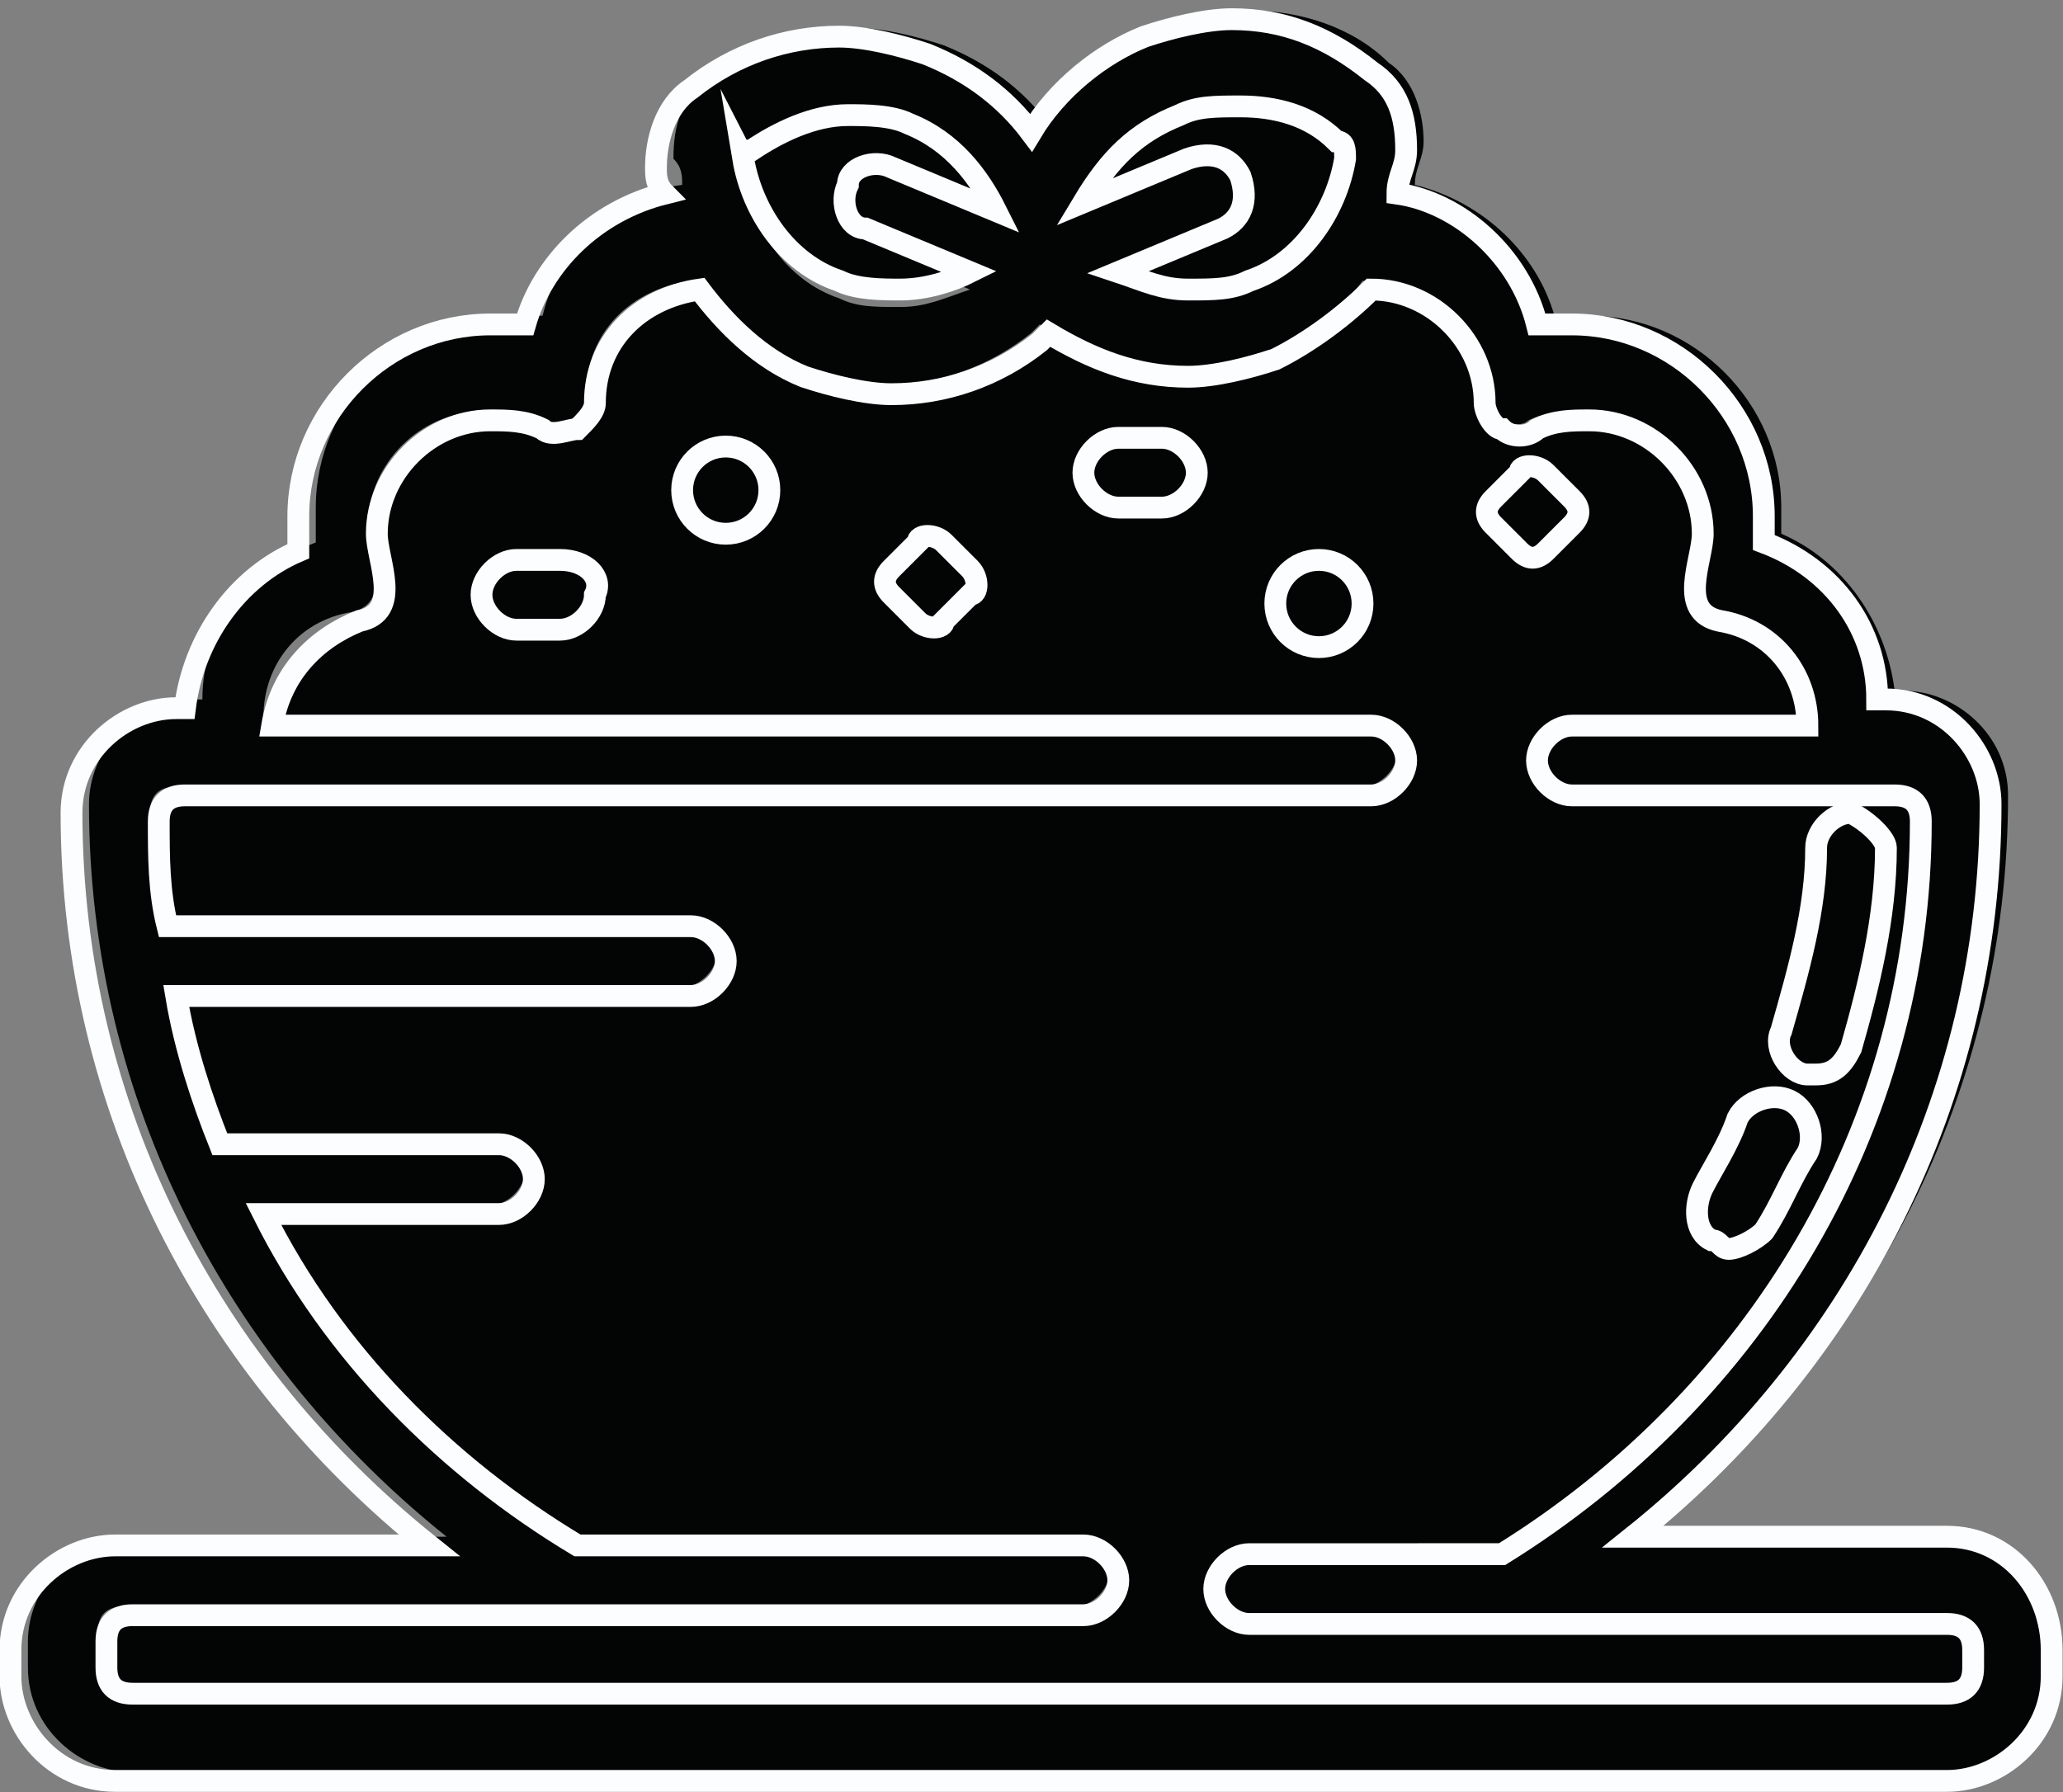 <svg xmlns="http://www.w3.org/2000/svg" xmlns:xlink="http://www.w3.org/1999/xlink" version="1.1" id="Capa_1" x="0px" y="0px" style="enable-background:new 0 0 413.3 413.3;" xml:space="preserve" viewBox="194.68 195.98 23.65 20.55">
<rect x="194.68" y="195.98" width="23.65" height="20.55" fill="#808080" stroke="none"/>
<style type="text/css">
	.st0{fill:#030404;}
	.st1{fill:none;stroke:#FBFDFF;stroke-width:0.25;stroke-miterlimit:10;}
	.st2{fill:#030404;stroke:#FBFDFF;stroke-width:0.25;stroke-miterlimit:10;}
</style>
<g>
	<g>
		<g id="XMLID_1_">
			<g>
				<path class="st0" d="M218.2,214.8v0.3c0,0.6-0.5,1.2-1.2,1.2h-20.8c-0.6,0-1.2-0.5-1.2-1.2v-0.3c0-0.6,0.5-1.2,1.2-1.2h3.6      c-2.5-2-4.1-5-4.1-8.4c0-0.6,0.5-1.2,1.2-1.2h0.1c0-0.8,0.5-1.5,1.3-1.8c0-0.1,0-0.2,0-0.4c0-1.2,1-2.2,2.2-2.2      c0.1,0,0.3,0,0.4,0c0.2-0.8,0.8-1.4,1.6-1.5c0-0.1,0-0.2-0.1-0.3c0-0.4,0.1-0.7,0.4-0.9c0.5-0.4,1.1-0.6,1.7-0.6      c0.3,0,0.7,0.1,1,0.2c0.5,0.2,0.9,0.5,1.2,0.9c0.3-0.5,0.7-0.9,1.3-1.1c0.3-0.1,0.7-0.2,1-0.2c0.6,0,1.2,0.2,1.6,0.6      c0.3,0.2,0.4,0.6,0.4,0.9c0,0.2-0.1,0.3-0.1,0.5c0.8,0.2,1.4,0.8,1.6,1.5c0.1,0,0.3,0,0.4,0c1.2,0,2.2,1,2.2,2.2      c0,0.1,0,0.2,0,0.3c0.7,0.3,1.2,1,1.3,1.8h0.1c0.6,0,1.2,0.5,1.2,1.2c0,3.4-1.6,6.4-4.1,8.4h3.6      C217.7,213.6,218.2,214.2,218.2,214.8z M217.3,215.1v-0.3c0-0.2-0.1-0.3-0.3-0.3h-8c-0.2,0-0.4-0.2-0.4-0.4      c0-0.2,0.2-0.4,0.4-0.4h2.8c2.9-1.7,4.8-4.8,4.8-8.4c0-0.2-0.1-0.3-0.3-0.3h-3.7c-0.2,0-0.4-0.2-0.4-0.4s0.2-0.4,0.4-0.4h2.7      c-0.1-0.6-0.5-1-1-1.2c-0.5-0.1-0.2-0.7-0.2-1c0-0.7-0.6-1.3-1.3-1.3c-0.2,0-0.4,0-0.6,0.1c-0.1,0.1-0.3,0-0.4,0      c-0.1-0.1-0.2-0.2-0.2-0.3c0-0.7-0.6-1.3-1.3-1.3c-0.3,0.4-0.6,0.7-1.1,0.8c-0.3,0.1-0.7,0.2-1,0.2c-0.6,0-1.1-0.2-1.6-0.5      c0,0-0.1,0.1-0.1,0.1c-0.5,0.4-1.1,0.6-1.7,0.6c-0.3,0-0.7-0.1-1-0.2c-0.5-0.2-0.9-0.6-1.2-1c-0.7,0.1-1.2,0.6-1.2,1.3      c0,0.1-0.1,0.3-0.2,0.3c-0.1,0.1-0.3,0.1-0.4,0c-0.2-0.1-0.4-0.1-0.6-0.1c-0.7,0-1.3,0.6-1.3,1.3c0,0.3,0.3,0.9-0.2,1      c-0.6,0.1-1,0.6-1,1.2h12.6c0.2,0,0.4,0.2,0.4,0.4s-0.2,0.4-0.4,0.4h-13.6c-0.2,0-0.3,0.1-0.3,0.3c0,0.4,0,0.8,0.1,1.2h6      c0.2,0,0.4,0.2,0.4,0.4c0,0.2-0.2,0.4-0.4,0.4h-5.9c0.1,0.6,0.3,1.1,0.5,1.7c0,0,0.1,0,0.1,0h3.1c0.2,0,0.4,0.2,0.4,0.4      c0,0.2-0.2,0.4-0.4,0.4h-2.7c0.8,1.6,2.1,2.9,3.6,3.8h5.8c0.2,0,0.4,0.2,0.4,0.4c0,0.2-0.2,0.4-0.4,0.4h-10.9      c-0.2,0-0.3,0.1-0.3,0.3v0.3c0,0.2,0.1,0.3,0.3,0.3H217C217.2,215.4,217.3,215.3,217.3,215.1z M210.1,197.7c0-0.1,0-0.1-0.1-0.2      c-0.3-0.2-0.7-0.4-1.1-0.4c-0.2,0-0.5,0-0.7,0.1c-0.5,0.2-0.8,0.6-1,1l1.2-0.5c0.2-0.1,0.5,0,0.6,0.2c0.1,0.2,0,0.5-0.2,0.6      l-1.2,0.5c0.2,0.1,0.5,0.2,0.8,0.2c0.2,0,0.5,0,0.7-0.1C209.6,198.9,210,198.3,210.1,197.7z M204.9,198l1.2,0.5      c-0.2-0.5-0.5-0.8-1-1c-0.2-0.1-0.4-0.1-0.7-0.1c-0.4,0-0.8,0.1-1.1,0.4c0,0-0.1,0.1-0.1,0.2c0.1,0.6,0.5,1.2,1.1,1.4      c0.2,0.1,0.4,0.1,0.7,0.1c0.3,0,0.5-0.1,0.8-0.2l-1.2-0.5c-0.2-0.1-0.3-0.3-0.2-0.5C204.4,198,204.7,197.9,204.9,198z"/>
				<path class="st0" d="M217.3,214.8v0.3c0,0.2-0.1,0.3-0.3,0.3h-20.8c-0.2,0-0.3-0.1-0.3-0.3v-0.3c0-0.2,0.1-0.3,0.3-0.3h10.9      c0.2,0,0.4-0.2,0.4-0.4c0-0.2-0.2-0.4-0.4-0.4h-5.8c-1.5-0.9-2.8-2.2-3.6-3.8h2.7c0.2,0,0.4-0.2,0.4-0.4c0-0.2-0.2-0.4-0.4-0.4      h-3.1c0,0-0.1,0-0.1,0c-0.2-0.5-0.4-1.1-0.5-1.7h5.9c0.2,0,0.4-0.2,0.4-0.4c0-0.2-0.2-0.4-0.4-0.4h-6c-0.1-0.4-0.1-0.8-0.1-1.2      c0-0.2,0.1-0.3,0.3-0.3h13.6c0.2,0,0.4-0.2,0.4-0.4s-0.2-0.4-0.4-0.4h-12.6c0.1-0.6,0.5-1,1-1.2c0.5-0.1,0.2-0.7,0.2-1      c0-0.7,0.6-1.3,1.3-1.3c0.2,0,0.4,0,0.6,0.1c0.1,0.1,0.3,0,0.4,0c0.1-0.1,0.2-0.2,0.2-0.3c0-0.7,0.5-1.2,1.2-1.3      c0.3,0.4,0.7,0.8,1.2,1c0.3,0.1,0.7,0.2,1,0.2c0.6,0,1.2-0.2,1.7-0.6c0,0,0.1-0.1,0.1-0.1c0.5,0.3,1,0.5,1.6,0.5      c0.3,0,0.7-0.1,1-0.2c0.4-0.2,0.8-0.5,1.1-0.8c0.7,0,1.3,0.6,1.3,1.3c0,0.1,0.1,0.3,0.2,0.3c0.1,0.1,0.3,0.1,0.4,0      c0.2-0.1,0.4-0.1,0.6-0.1c0.7,0,1.3,0.6,1.3,1.3c0,0.3-0.3,0.9,0.2,1c0.6,0.1,1,0.6,1,1.2h-2.7c-0.2,0-0.4,0.2-0.4,0.4      s0.2,0.4,0.4,0.4h3.7c0.2,0,0.3,0.1,0.3,0.3c0,3.5-1.9,6.6-4.8,8.4H209c-0.2,0-0.4,0.2-0.4,0.4c0,0.2,0.2,0.4,0.4,0.4h8      C217.2,214.5,217.3,214.6,217.3,214.8z"/>
				<path class="st0" d="M210,197.5c0.1,0,0.1,0.1,0.1,0.2c-0.1,0.6-0.5,1.2-1.1,1.4c-0.2,0.1-0.4,0.1-0.7,0.1      c-0.3,0-0.5-0.1-0.8-0.2l1.2-0.5c0.2-0.1,0.3-0.3,0.2-0.6c-0.1-0.2-0.3-0.3-0.6-0.2l-1.2,0.5c0.2-0.5,0.5-0.8,1-1      c0.2-0.1,0.4-0.1,0.7-0.1C209.3,197.1,209.7,197.3,210,197.5z"/>
				<path class="st0" d="M206.1,198.5l-1.2-0.5c-0.2-0.1-0.5,0-0.5,0.2c-0.1,0.2,0,0.5,0.2,0.5l1.2,0.5c-0.2,0.1-0.5,0.2-0.8,0.2      c-0.2,0-0.5,0-0.7-0.1c-0.6-0.2-1-0.8-1.1-1.4c0-0.1,0-0.1,0.1-0.2c0.3-0.2,0.7-0.4,1.1-0.4c0.2,0,0.5,0,0.7,0.1      C205.6,197.6,205.9,198,206.1,198.5z"/>
			</g>
			<g>
				<path class="st1" d="M217,213.6h-3.6c2.5-2,4.1-5,4.1-8.4c0-0.6-0.5-1.2-1.2-1.2h-0.1c0-0.8-0.5-1.5-1.3-1.8c0-0.1,0-0.2,0-0.3      c0-1.2-1-2.2-2.2-2.2c-0.1,0-0.3,0-0.4,0c-0.2-0.8-0.9-1.4-1.6-1.5c0-0.2,0.1-0.3,0.1-0.5c0-0.4-0.1-0.7-0.4-0.9      c-0.5-0.4-1-0.6-1.6-0.6c-0.3,0-0.7,0.1-1,0.2c-0.5,0.2-1,0.6-1.3,1.1c-0.3-0.4-0.7-0.7-1.2-0.9c-0.3-0.1-0.7-0.2-1-0.2      c-0.6,0-1.2,0.2-1.7,0.6c-0.3,0.2-0.4,0.6-0.4,0.9c0,0.1,0,0.2,0.1,0.3c-0.8,0.2-1.4,0.8-1.6,1.5c-0.1,0-0.3,0-0.4,0      c-1.2,0-2.2,1-2.2,2.2c0,0.1,0,0.2,0,0.4c-0.7,0.3-1.2,1-1.3,1.8h-0.1c-0.6,0-1.2,0.5-1.2,1.2c0,3.4,1.6,6.4,4.1,8.4h-3.6      c-0.6,0-1.2,0.5-1.2,1.2v0.3c0,0.6,0.5,1.2,1.2,1.2H217c0.6,0,1.2-0.5,1.2-1.2v-0.3C218.2,214.2,217.7,213.6,217,213.6z"/>
				<path class="st1" d="M208.2,197.3c0.2-0.1,0.4-0.1,0.7-0.1c0.4,0,0.8,0.1,1.1,0.4c0.1,0,0.1,0.1,0.1,0.2      c-0.1,0.6-0.5,1.2-1.1,1.4c-0.2,0.1-0.4,0.1-0.7,0.1c-0.3,0-0.5-0.1-0.8-0.2l1.2-0.5c0.2-0.1,0.3-0.3,0.2-0.6      c-0.1-0.2-0.3-0.3-0.6-0.2l-1.2,0.5C207.4,197.8,207.7,197.5,208.2,197.3z"/>
				<path class="st1" d="M203.3,197.7c0.3-0.2,0.7-0.4,1.1-0.4c0.2,0,0.5,0,0.7,0.1c0.5,0.2,0.8,0.6,1,1l-1.2-0.5      c-0.2-0.1-0.5,0-0.5,0.2c-0.1,0.2,0,0.5,0.2,0.5l1.2,0.5c-0.2,0.1-0.5,0.2-0.8,0.2c-0.2,0-0.5,0-0.7-0.1c-0.6-0.2-1-0.8-1.1-1.4      C203.2,197.8,203.2,197.7,203.3,197.7z"/>
				<path class="st1" d="M217.3,215.1c0,0.2-0.1,0.3-0.3,0.3h-20.8c-0.2,0-0.3-0.1-0.3-0.3v-0.3c0-0.2,0.1-0.3,0.3-0.3h10.9      c0.2,0,0.4-0.2,0.4-0.4c0-0.2-0.2-0.4-0.4-0.4h-5.8c-1.5-0.9-2.8-2.2-3.6-3.8h2.7c0.2,0,0.4-0.2,0.4-0.4c0-0.2-0.2-0.4-0.4-0.4      h-3.1c0,0-0.1,0-0.1,0c-0.2-0.5-0.4-1.1-0.5-1.7h5.9c0.2,0,0.4-0.2,0.4-0.4c0-0.2-0.2-0.4-0.4-0.4h-6c-0.1-0.4-0.1-0.8-0.1-1.2      c0-0.2,0.1-0.3,0.3-0.3h13.6c0.2,0,0.4-0.2,0.4-0.4s-0.2-0.4-0.4-0.4h-12.6c0.1-0.6,0.5-1,1-1.2c0.5-0.1,0.2-0.7,0.2-1      c0-0.7,0.6-1.3,1.3-1.3c0.2,0,0.4,0,0.6,0.1c0.1,0.1,0.3,0,0.4,0c0.1-0.1,0.2-0.2,0.2-0.3c0-0.7,0.5-1.2,1.2-1.3      c0.3,0.4,0.7,0.8,1.2,1c0.3,0.1,0.7,0.2,1,0.2c0.6,0,1.2-0.2,1.7-0.6c0,0,0.1-0.1,0.1-0.1c0.5,0.3,1,0.5,1.6,0.5      c0.3,0,0.7-0.1,1-0.2c0.4-0.2,0.8-0.5,1.1-0.8c0.7,0,1.3,0.6,1.3,1.3c0,0.1,0.1,0.3,0.2,0.3c0.1,0.1,0.3,0.1,0.4,0      c0.2-0.1,0.4-0.1,0.6-0.1c0.7,0,1.3,0.6,1.3,1.3c0,0.3-0.3,0.9,0.2,1c0.6,0.1,1,0.6,1,1.2h-2.7c-0.2,0-0.4,0.2-0.4,0.4      s0.2,0.4,0.4,0.4h3.7c0.2,0,0.3,0.1,0.3,0.3c0,3.5-1.9,6.6-4.8,8.4H209c-0.2,0-0.4,0.2-0.4,0.4c0,0.2,0.2,0.4,0.4,0.4h8      c0.2,0,0.3,0.1,0.3,0.3V215.1z"/>
			</g>
		</g>
	</g>
	<g>
		<g>
			<path class="st2" d="M215.2,208.6c-0.2-0.1-0.5,0-0.6,0.2c-0.1,0.3-0.3,0.6-0.4,0.8c-0.1,0.2-0.1,0.5,0.1,0.6     c0.1,0,0.1,0.1,0.2,0.1c0.1,0,0.3-0.1,0.4-0.2c0.2-0.3,0.3-0.6,0.5-0.9C215.5,209,215.4,208.7,215.2,208.6z"/>
		</g>
	</g>
	<g>
		<g>
			<path class="st2" d="M215.9,205.3c-0.2,0-0.4,0.2-0.4,0.4c0,0.7-0.2,1.4-0.4,2.1c-0.1,0.2,0.1,0.5,0.3,0.5c0,0,0.1,0,0.1,0     c0.2,0,0.3-0.1,0.4-0.3c0.2-0.7,0.4-1.5,0.4-2.3C216.3,205.6,216.1,205.4,215.9,205.3z"/>
		</g>
	</g>
	<g>
		<g>
			<path class="st2" d="M208,201h-0.5c-0.2,0-0.4,0.2-0.4,0.4c0,0.2,0.2,0.4,0.4,0.4h0.5c0.2,0,0.4-0.2,0.4-0.4     C208.4,201.2,208.2,201,208,201z"/>
		</g>
	</g>
	<g>
		<g>
			<path class="st2" d="M201.1,202.4h-0.5c-0.2,0-0.4,0.2-0.4,0.4c0,0.2,0.2,0.4,0.4,0.4h0.5c0.2,0,0.4-0.2,0.4-0.4     C201.6,202.6,201.4,202.4,201.1,202.4z"/>
		</g>
	</g>
	<g>
		<g>
			<ellipse class="st2" cx="203" cy="201.6" rx="0.5" ry="0.5"/>
		</g>
	</g>
	<g>
		<g>
			<ellipse class="st2" cx="209.8" cy="202.9" rx="0.5" ry="0.5"/>
		</g>
	</g>
	<g>
		<g>
			<path class="st2" d="M205.8,202.5l-0.3-0.3c-0.1-0.1-0.3-0.1-0.3,0l-0.3,0.3c-0.1,0.1-0.1,0.2,0,0.3l0.3,0.3     c0.1,0.1,0.3,0.1,0.3,0l0.3-0.3C205.9,202.8,205.9,202.6,205.8,202.5z"/>
		</g>
	</g>
	<g>
		<g>
			<path class="st2" d="M212.7,201.7l-0.3-0.3c-0.1-0.1-0.3-0.1-0.3,0l-0.3,0.3c-0.1,0.1-0.1,0.2,0,0.3l0.3,0.3     c0.1,0.1,0.2,0.1,0.3,0l0.3-0.3C212.8,201.9,212.8,201.8,212.7,201.7z"/>
		</g>
	</g>
</g>
</svg>